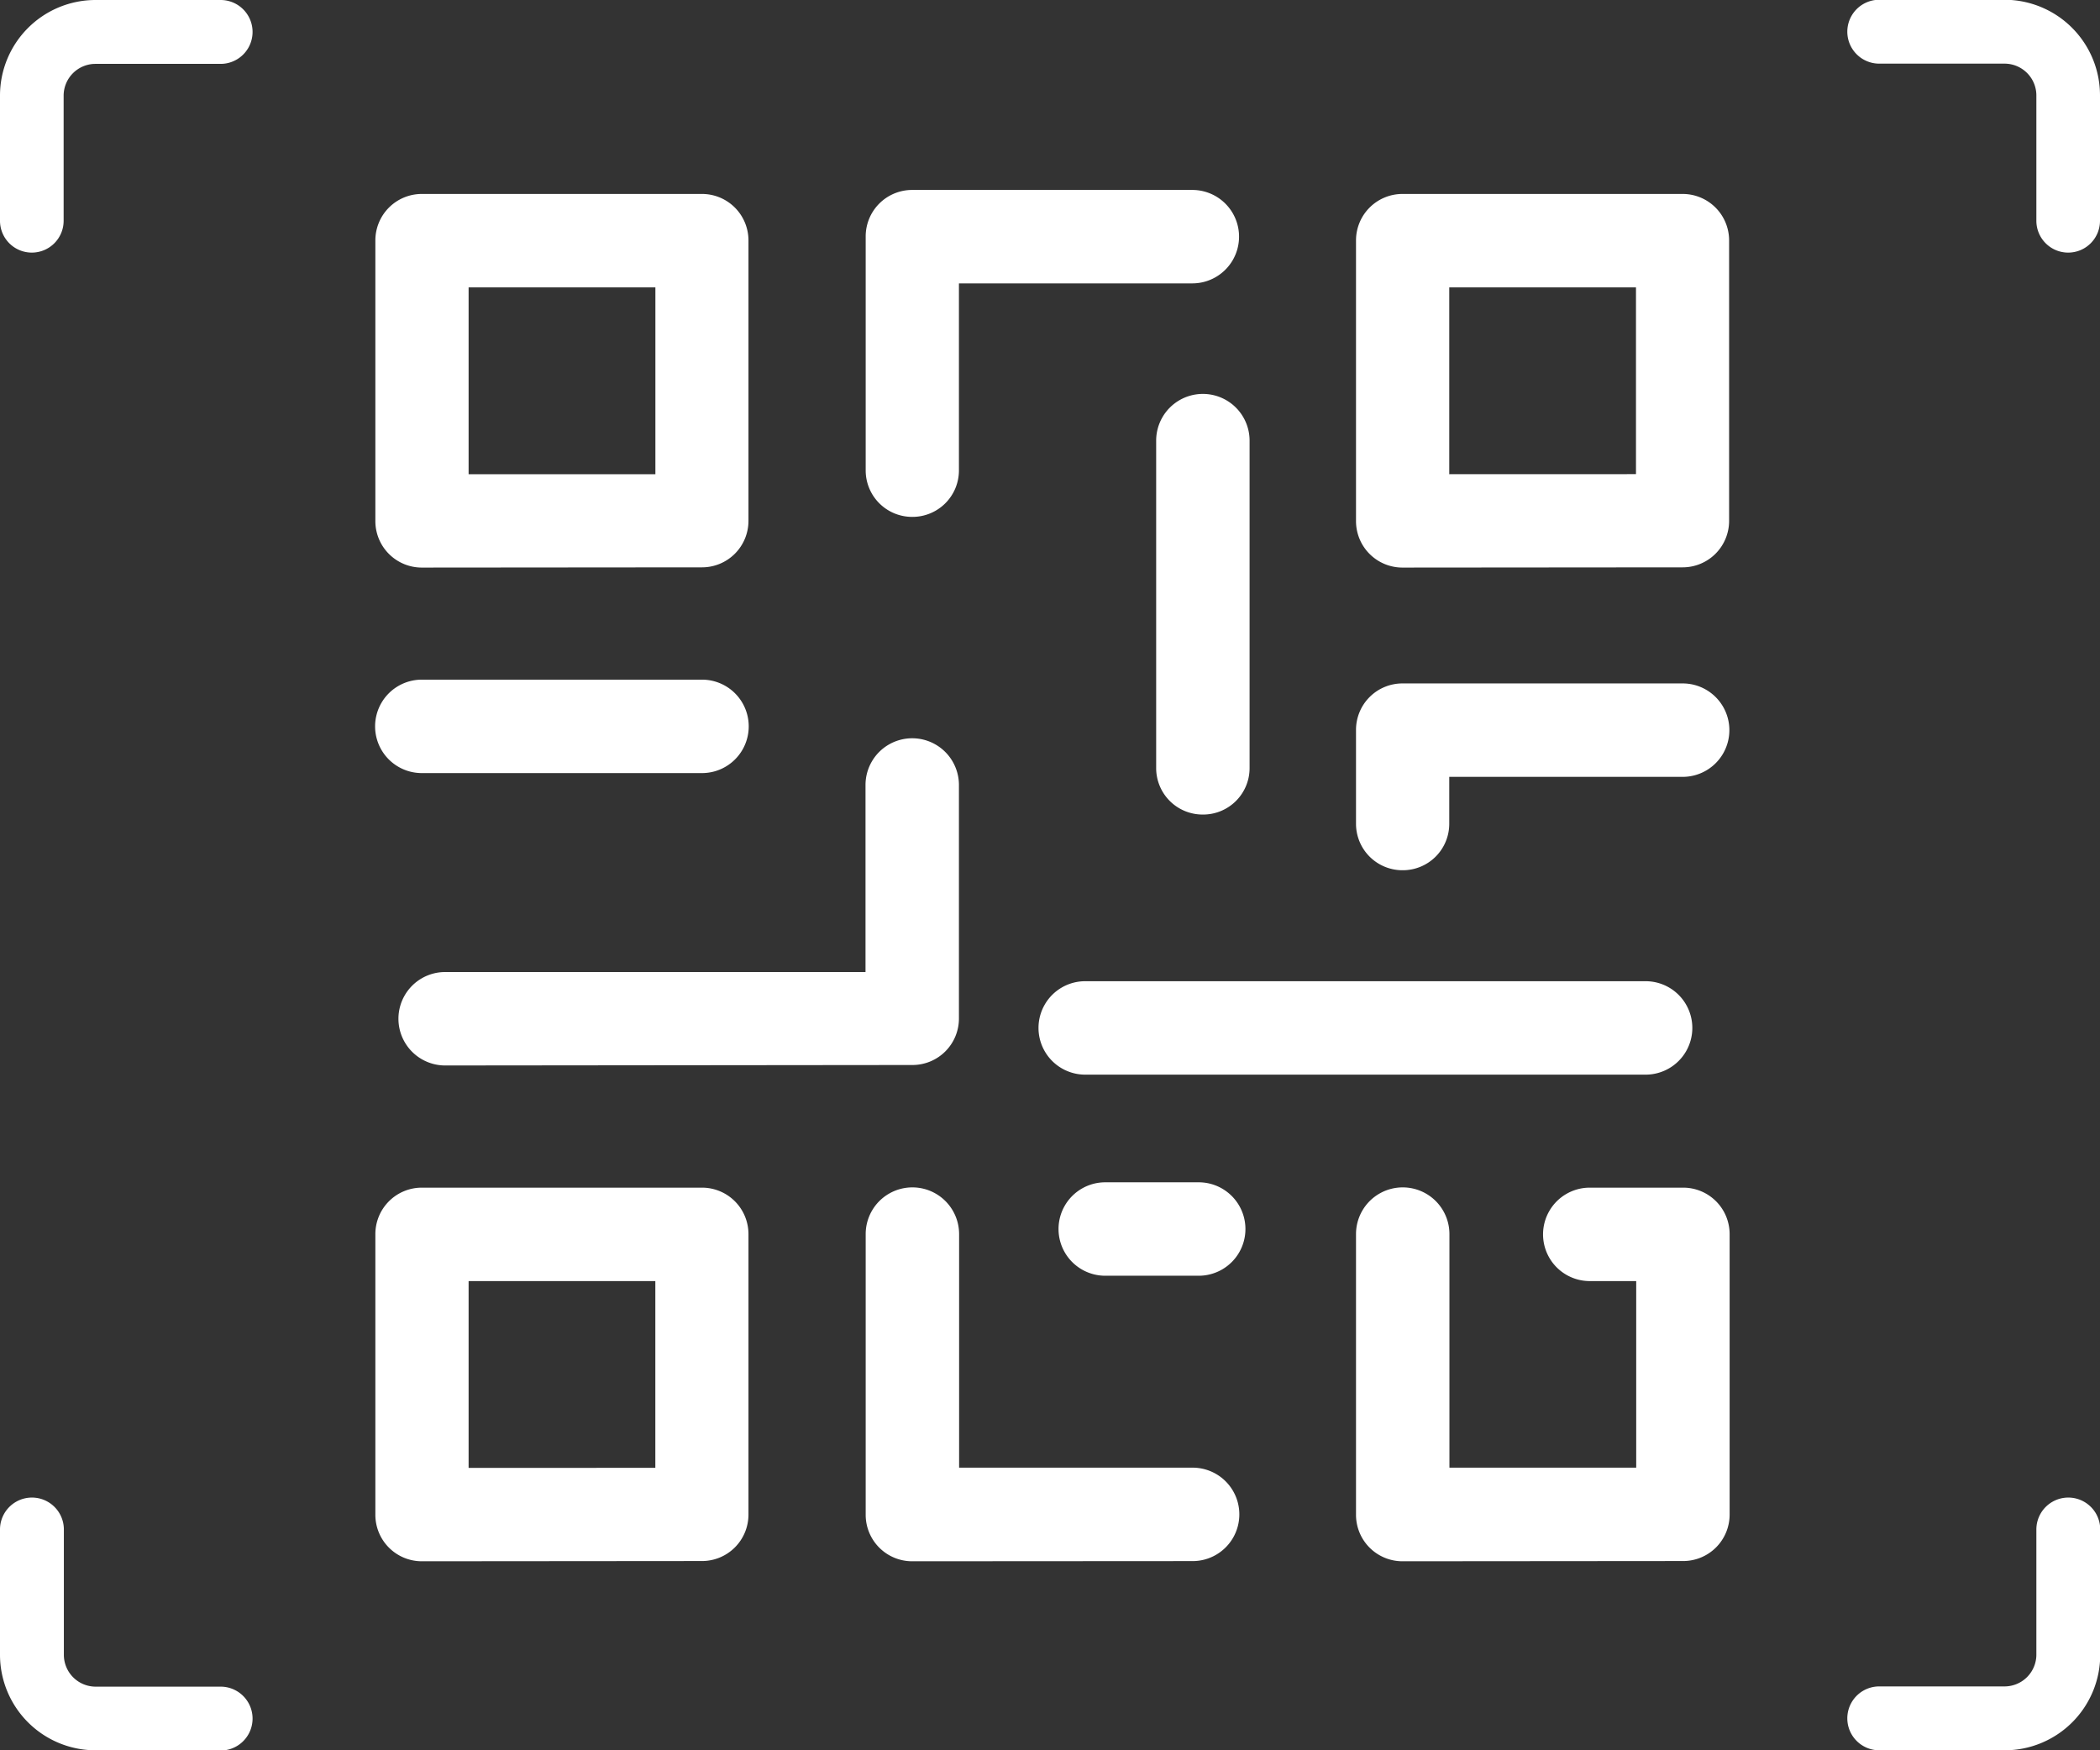 <svg id="qr-code-scan" xmlns="http://www.w3.org/2000/svg" width="36.169" height="30.141" viewBox="0 0 36.169 30.141">
  <rect x="0" y="0" width="36.169" height="30.141" fill="#333333" stroke="none"/>
  <path id="Path_3587" data-name="Path 3587" d="M1.644,22.381A1.646,1.646,0,0,1,0,20.737V18.579a.548.548,0,1,1,1.1,0v2.158a.548.548,0,0,0,.548.548H3.8a.548.548,0,1,1,0,1.1Z" transform="translate(0 7.76)" fill="#fff"/>
  <path id="Path_3588" data-name="Path 3588" d="M.548,6.35A.548.548,0,0,1,0,5.8V3.644A1.646,1.646,0,0,1,1.644,2H3.8a.548.548,0,0,1,0,1.1H1.644a.548.548,0,0,0-.548.548V5.8A.548.548,0,0,1,.548,6.35Z" transform="translate(0 -2)" fill="#fff"/>
  <path id="Path_3589" data-name="Path 3589" d="M23.833,6.35a.548.548,0,0,1-.548-.548V3.644a.548.548,0,0,0-.548-.548H20.579a.548.548,0,1,1,0-1.1h2.158a1.646,1.646,0,0,1,1.644,1.644V5.8A.548.548,0,0,1,23.833,6.35Z" transform="translate(11.788 -2)" fill="#fff"/>
  <path id="Path_3590" data-name="Path 3590" d="M20.579,22.381a.548.548,0,1,1,0-1.1h2.158a.548.548,0,0,0,.548-.548V18.579a.548.548,0,1,1,1.1,0v2.158a1.646,1.646,0,0,1-1.644,1.644Z" transform="translate(11.788 7.76)" fill="#fff"/>
  <g id="Group_883" data-name="Group 883" transform="translate(6.462 3.271)">
    <path id="Path_3591" data-name="Path 3591" d="M5.8,11.434a.8.8,0,0,1-.8-.8V5.8A.8.8,0,0,1,5.8,5h4.826a.8.8,0,0,1,.8.8V10.63a.8.8,0,0,1-.8.8ZM9.823,9.826V6.609H6.606V9.826Z" transform="translate(-4.997 -4.931)" fill="#fff"/>
    <path id="Path_3592" data-name="Path 3592" d="M15.8,11.434a.8.8,0,0,1-.8-.8V5.8a.8.8,0,0,1,.8-.8h4.826a.8.8,0,0,1,.8.8V10.63a.8.8,0,0,1-.8.8Zm4.022-1.609V6.609H16.606V9.826Z" transform="translate(1.893 -4.931)" fill="#fff"/>
    <path id="Path_3593" data-name="Path 3593" d="M5.8,21.434a.8.8,0,0,1-.8-.8V15.8a.8.8,0,0,1,.8-.8h4.826a.8.8,0,0,1,.8.8V20.63a.8.8,0,0,1-.8.8Zm4.022-1.609V16.609H6.606v3.217Z" transform="translate(-4.997 2.181)" fill="#fff"/>
    <path id="Path_3594" data-name="Path 3594" d="M15.8,21.434a.8.8,0,0,1-.8-.8V15.8a.8.8,0,1,1,1.609,0v4.022h3.217V16.609h-.8a.8.8,0,1,1,0-1.609h1.609a.8.8,0,0,1,.8.8V20.63a.8.8,0,0,1-.8.8Z" transform="translate(1.893 2.181)" fill="#fff"/>
    <path id="Path_3595" data-name="Path 3595" d="M10.8,10.63a.8.8,0,0,1-.8-.8V5.8a.8.8,0,0,1,.8-.8h4.826a.8.8,0,1,1,0,1.609H11.606V9.826A.8.8,0,0,1,10.8,10.63Z" transform="translate(-1.552 -5)" fill="#fff"/>
    <path id="Path_3596" data-name="Path 3596" d="M13.8,14.239a.8.8,0,0,1-.8-.8V7.8a.8.8,0,1,1,1.609,0v5.63A.8.8,0,0,1,13.8,14.239Z" transform="translate(0.451 -3.483)" fill="#fff"/>
    <path id="Path_3597" data-name="Path 3597" d="M5.8,16.13a.8.8,0,1,1,0-1.609H13.04V11.3a.8.8,0,0,1,1.609,0v4.022a.8.8,0,0,1-.8.8Z" transform="translate(-4.595 -1.053)" fill="#fff"/>
    <path id="Path_3598" data-name="Path 3598" d="M10.8,21.434a.8.8,0,0,1-.8-.8V15.8a.8.8,0,1,1,1.609,0v4.022h4.022a.8.8,0,1,1,0,1.609Z" transform="translate(-1.552 2.181)" fill="#fff"/>
    <path id="Path_3599" data-name="Path 3599" d="M12.8,16.609A.8.8,0,1,1,12.8,15H14.41a.8.8,0,0,1,0,1.609Z" transform="translate(-0.226 2.089)" fill="#fff"/>
    <path id="Path_3600" data-name="Path 3600" d="M5.8,11.609A.8.8,0,1,1,5.8,10h4.826a.8.8,0,1,1,0,1.609Z" transform="translate(-4.997 -1.567)" fill="#fff"/>
    <path id="Path_3601" data-name="Path 3601" d="M15.8,13.217a.8.8,0,0,1-.8-.8V10.8a.8.8,0,0,1,.8-.8h4.826a.8.8,0,0,1,0,1.609H16.606v.8A.8.8,0,0,1,15.8,13.217Z" transform="translate(1.893 -1.502)" fill="#fff"/>
    <path id="Path_3602" data-name="Path 3602" d="M12.8,14.609A.8.8,0,0,1,12.8,13h9.652a.8.8,0,0,1,0,1.609Z" transform="translate(-0.571 0.626)" fill="#fff"/>
  </g>
</svg>

